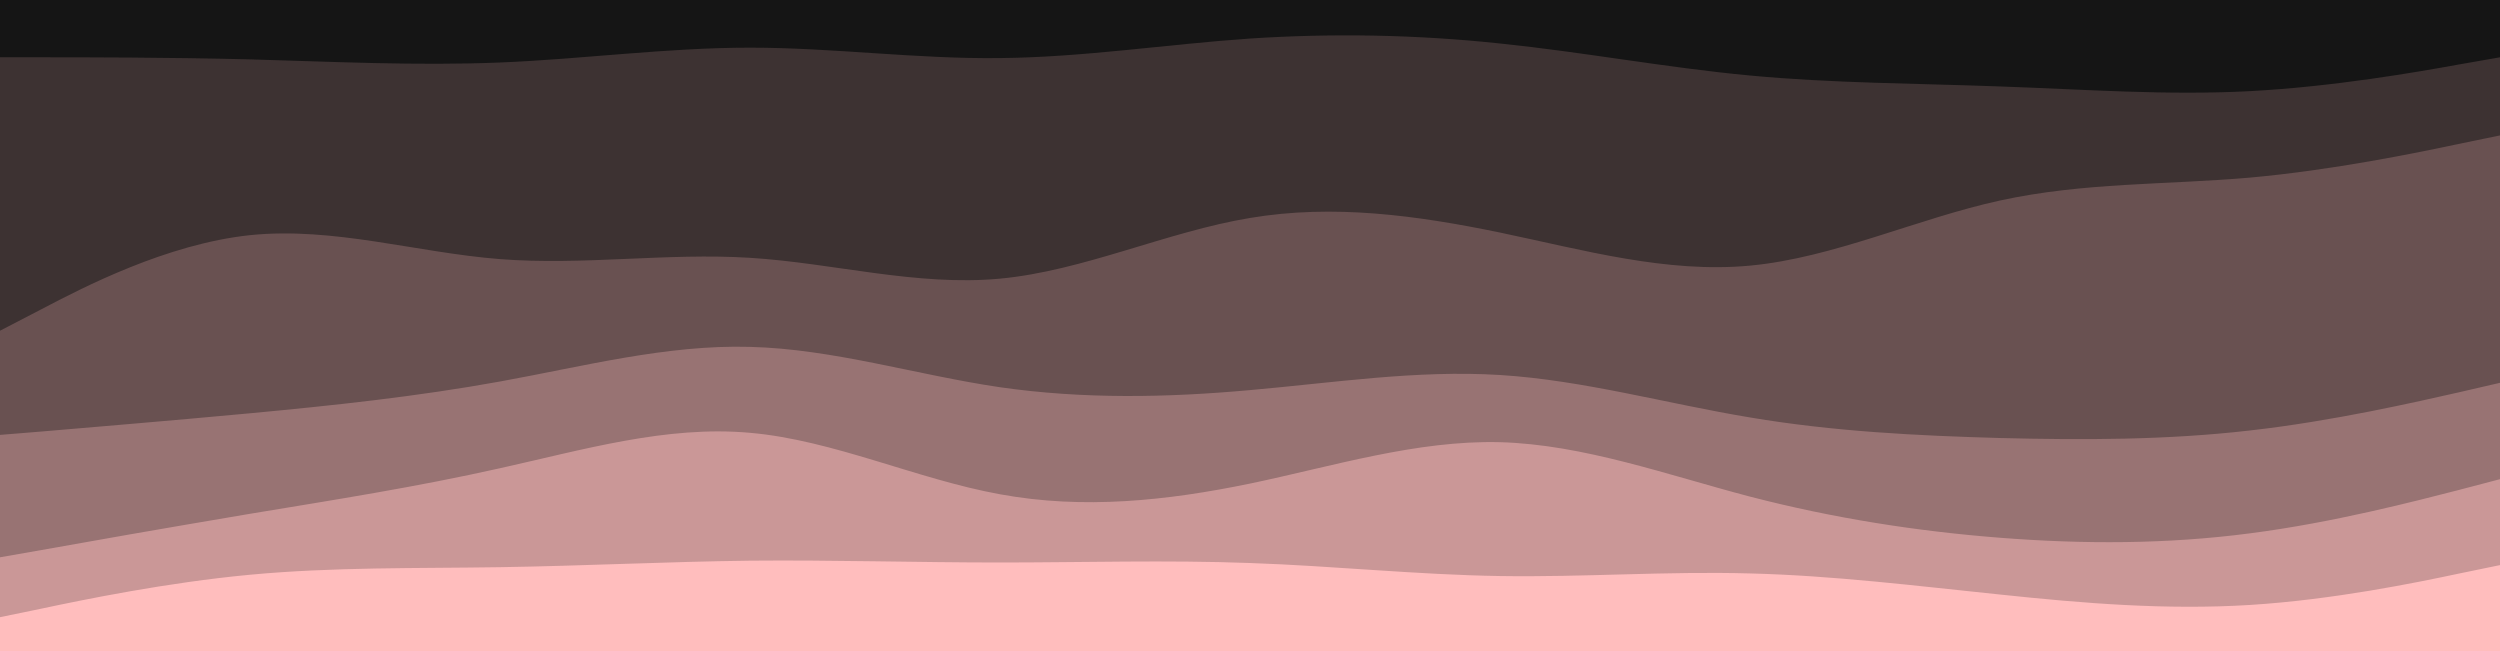 <svg id="visual" viewBox="0 0 960 250" width="960" height="250" xmlns="http://www.w3.org/2000/svg" xmlns:xlink="http://www.w3.org/1999/xlink" version="1.1"><path d="M0 24L16 24C32 24 64 24 96 24.8C128 25.7 160 27.3 192 26C224 24.7 256 20.3 288 20.3C320 20.3 352 24.7 384 24.3C416 24 448 19 480 16.8C512 14.7 544 15.3 576 18.7C608 22 640 28 672 31C704 34 736 34 768 35.2C800 36.3 832 38.7 864 37C896 35.3 928 29.7 944 26.8L960 24L960 0L944 0C928 0 896 0 864 0C832 0 800 0 768 0C736 0 704 0 672 0C640 0 608 0 576 0C544 0 512 0 480 0C448 0 416 0 384 0C352 0 320 0 288 0C256 0 224 0 192 0C160 0 128 0 96 0C64 0 32 0 16 0L0 0Z" fill="#151515"></path><path d="M0 129L16 120.7C32 112.3 64 95.7 96 92.3C128 89 160 99 192 101.5C224 104 256 99 288 101C320 103 352 112 384 109C416 106 448 91 480 85.7C512 80.3 544 84.7 576 91.3C608 98 640 107 672 104C704 101 736 86 768 79C800 72 832 73 864 70.2C896 67.3 928 60.7 944 57.3L960 54L960 22L944 24.8C928 27.7 896 33.3 864 35C832 36.7 800 34.3 768 33.2C736 32 704 32 672 29C640 26 608 20 576 16.7C544 13.3 512 12.7 480 14.8C448 17 416 22 384 22.3C352 22.7 320 18.3 288 18.3C256 18.3 224 22.7 192 24C160 25.3 128 23.7 96 22.8C64 22 32 22 16 22L0 22Z" fill="#3d3232"></path><path d="M0 169L16 167.7C32 166.3 64 163.7 96 160.7C128 157.7 160 154.3 192 148.5C224 142.7 256 134.3 288 135.2C320 136 352 146 384 150.7C416 155.3 448 154.7 480 151.8C512 149 544 144 576 146C608 148 640 157 672 162.3C704 167.7 736 169.3 768 170.2C800 171 832 171 864 167.3C896 163.7 928 156.3 944 152.7L960 149L960 52L944 55.3C928 58.7 896 65.3 864 68.2C832 71 800 70 768 77C736 84 704 99 672 102C640 105 608 96 576 89.3C544 82.7 512 78.3 480 83.7C448 89 416 104 384 107C352 110 320 101 288 99C256 97 224 102 192 99.5C160 97 128 87 96 90.3C64 93.7 32 110.3 16 118.7L0 127Z" fill="#695151"></path><path d="M0 216L16 213.2C32 210.3 64 204.7 96 199.3C128 194 160 189 192 181.8C224 174.7 256 165.3 288 168.2C320 171 352 186 384 191.8C416 197.7 448 194.3 480 187.7C512 181 544 171 576 171.8C608 172.7 640 184.3 672 192.7C704 201 736 206 768 208.5C800 211 832 211 864 206.8C896 202.7 928 194.3 944 190.2L960 186L960 147L944 150.7C928 154.3 896 161.7 864 165.3C832 169 800 169 768 168.2C736 167.3 704 165.7 672 160.3C640 155 608 146 576 144C544 142 512 147 480 149.8C448 152.7 416 153.3 384 148.7C352 144 320 134 288 133.2C256 132.3 224 140.7 192 146.5C160 152.3 128 155.7 96 158.7C64 161.7 32 164.3 16 165.7L0 167Z" fill="#987373"></path><path d="M0 239L16 235.7C32 232.3 64 225.7 96 222.7C128 219.7 160 220.3 192 219.8C224 219.3 256 217.7 288 217.3C320 217 352 218 384 218C416 218 448 217 480 218.2C512 219.3 544 222.7 576 223.2C608 223.7 640 221.3 672 222.2C704 223 736 227 768 230.3C800 233.7 832 236.3 864 234.3C896 232.3 928 225.7 944 222.3L960 219L960 184L944 188.2C928 192.3 896 200.7 864 204.8C832 209 800 209 768 206.5C736 204 704 199 672 190.7C640 182.3 608 170.7 576 169.8C544 169 512 179 480 185.7C448 192.3 416 195.7 384 189.8C352 184 320 169 288 166.2C256 163.3 224 172.7 192 179.8C160 187 128 192 96 197.3C64 202.7 32 208.3 16 211.2L0 214Z" fill="#ca9797"></path><path d="M0 251L16 251C32 251 64 251 96 251C128 251 160 251 192 251C224 251 256 251 288 251C320 251 352 251 384 251C416 251 448 251 480 251C512 251 544 251 576 251C608 251 640 251 672 251C704 251 736 251 768 251C800 251 832 251 864 251C896 251 928 251 944 251L960 251L960 217L944 220.3C928 223.7 896 230.3 864 232.3C832 234.3 800 231.7 768 228.3C736 225 704 221 672 220.2C640 219.3 608 221.7 576 221.2C544 220.7 512 217.3 480 216.2C448 215 416 216 384 216C352 216 320 215 288 215.3C256 215.7 224 217.3 192 217.8C160 218.3 128 217.7 96 220.7C64 223.7 32 230.3 16 233.7L0 237Z" fill="#ffbdbd"></path></svg>